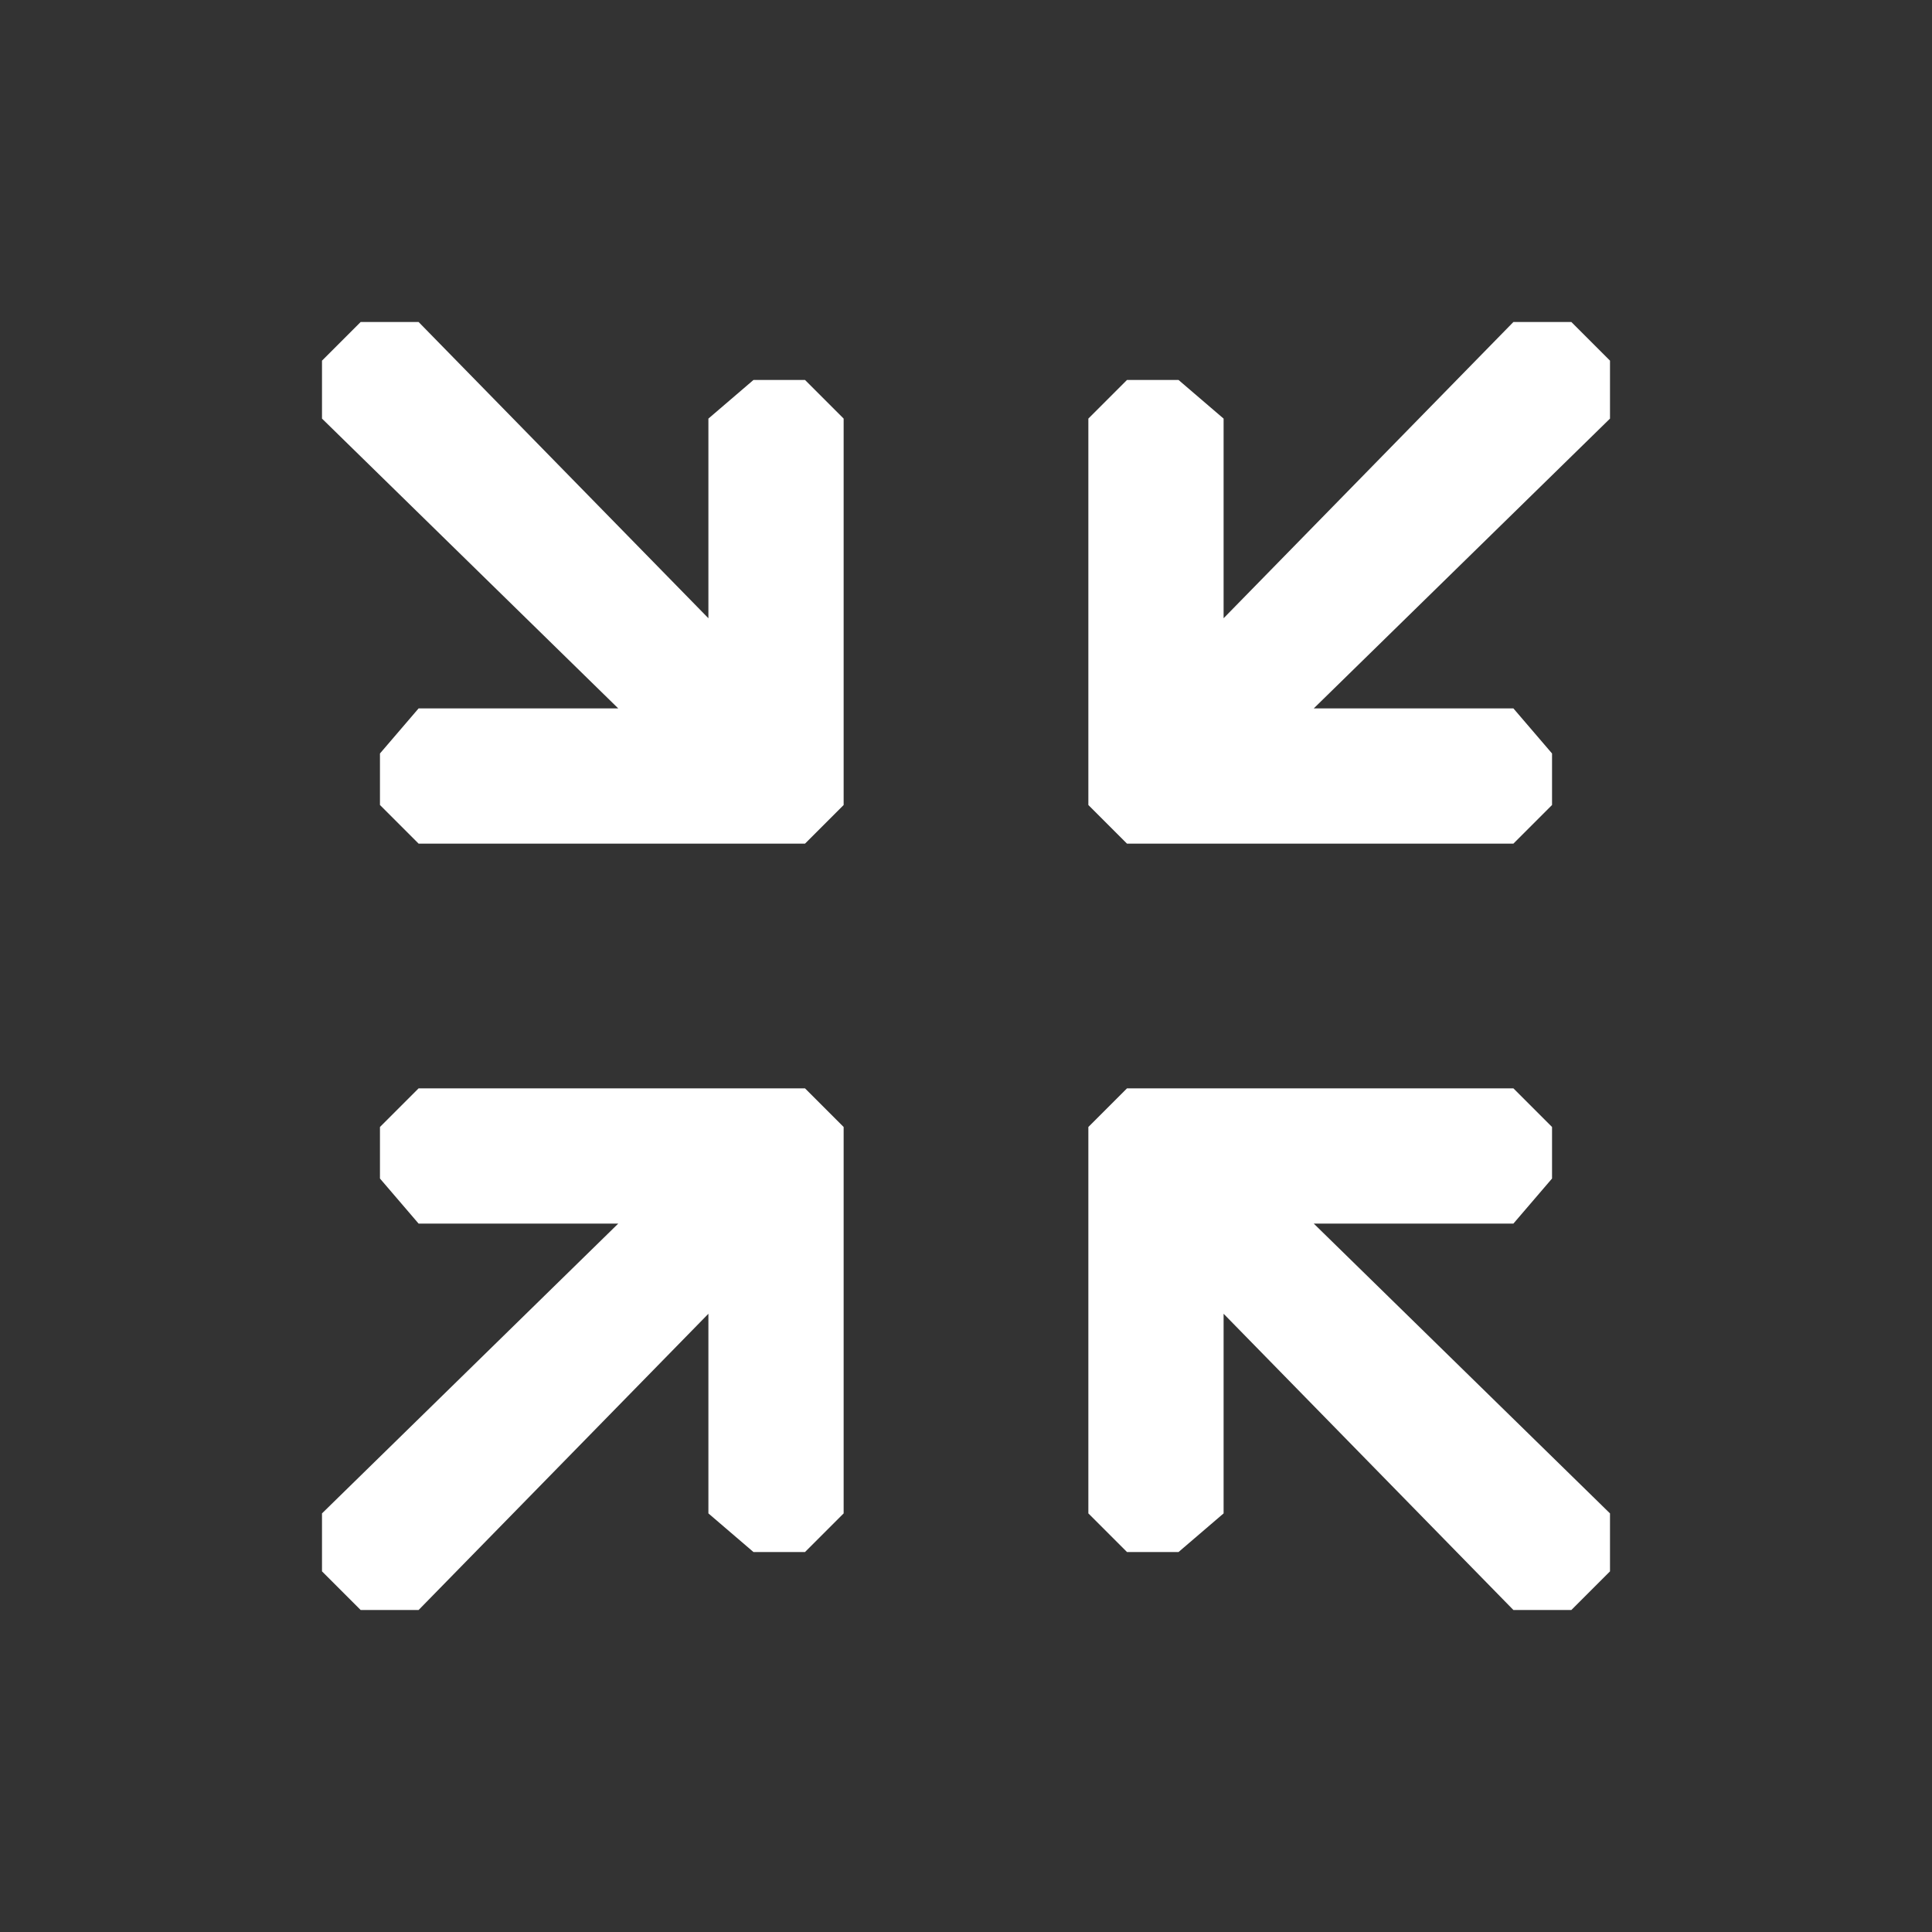 <?xml version="1.0" encoding="utf-8"?>
<!-- Generator: Adobe Illustrator 23.0.3, SVG Export Plug-In . SVG Version: 6.00 Build 0)  -->
<svg version="1.1" id="Layer_1" xmlns="http://www.w3.org/2000/svg" xmlns:xlink="http://www.w3.org/1999/xlink" x="0px" y="0px"
	 width="30px" height="30px" viewBox="0 0 30 30" enable-background="new 0 0 30 30" xml:space="preserve">
<rect x="0" y="0" width="30" height="30" fill="#333333" stroke="none"/>
<g>
	<polygon fill="#FFFFFF" points="6.5,13.1 5.9,12.5 5.9,11.7 6.5,11 9.6,11 5,6.5 5,5.6 5.6,5 6.5,5 11,9.6 11,6.5 11.7,5.9 
		12.5,5.9 13.1,6.5 13.1,12.5 12.5,13.1 	"/>
	<polygon fill="#FFFFFF" points="17.5,13.1 16.9,12.5 16.9,6.5 17.5,5.9 18.3,5.9 19,6.5 19,9.6 23.5,5 24.4,5 25,5.6 25,6.5 
		20.4,11 23.5,11 24.1,11.7 24.1,12.5 23.5,13.1 	"/>
	<polygon fill="#FFFFFF" points="5,24.4 5,23.5 9.6,19 6.5,19 5.9,18.3 5.9,17.5 6.5,16.9 12.5,16.9 13.1,17.5 13.1,23.5 12.5,24.1 
		11.7,24.1 11,23.5 11,20.4 6.5,25 5.6,25 	"/>
	<polygon fill="#FFFFFF" points="19,20.4 19,23.5 18.3,24.1 17.5,24.1 16.9,23.5 16.9,17.5 17.5,16.9 23.5,16.9 24.1,17.5 
		24.1,18.3 23.5,19 20.4,19 25,23.5 25,24.4 24.4,25 23.5,25 	"/>
</g>
</svg>
